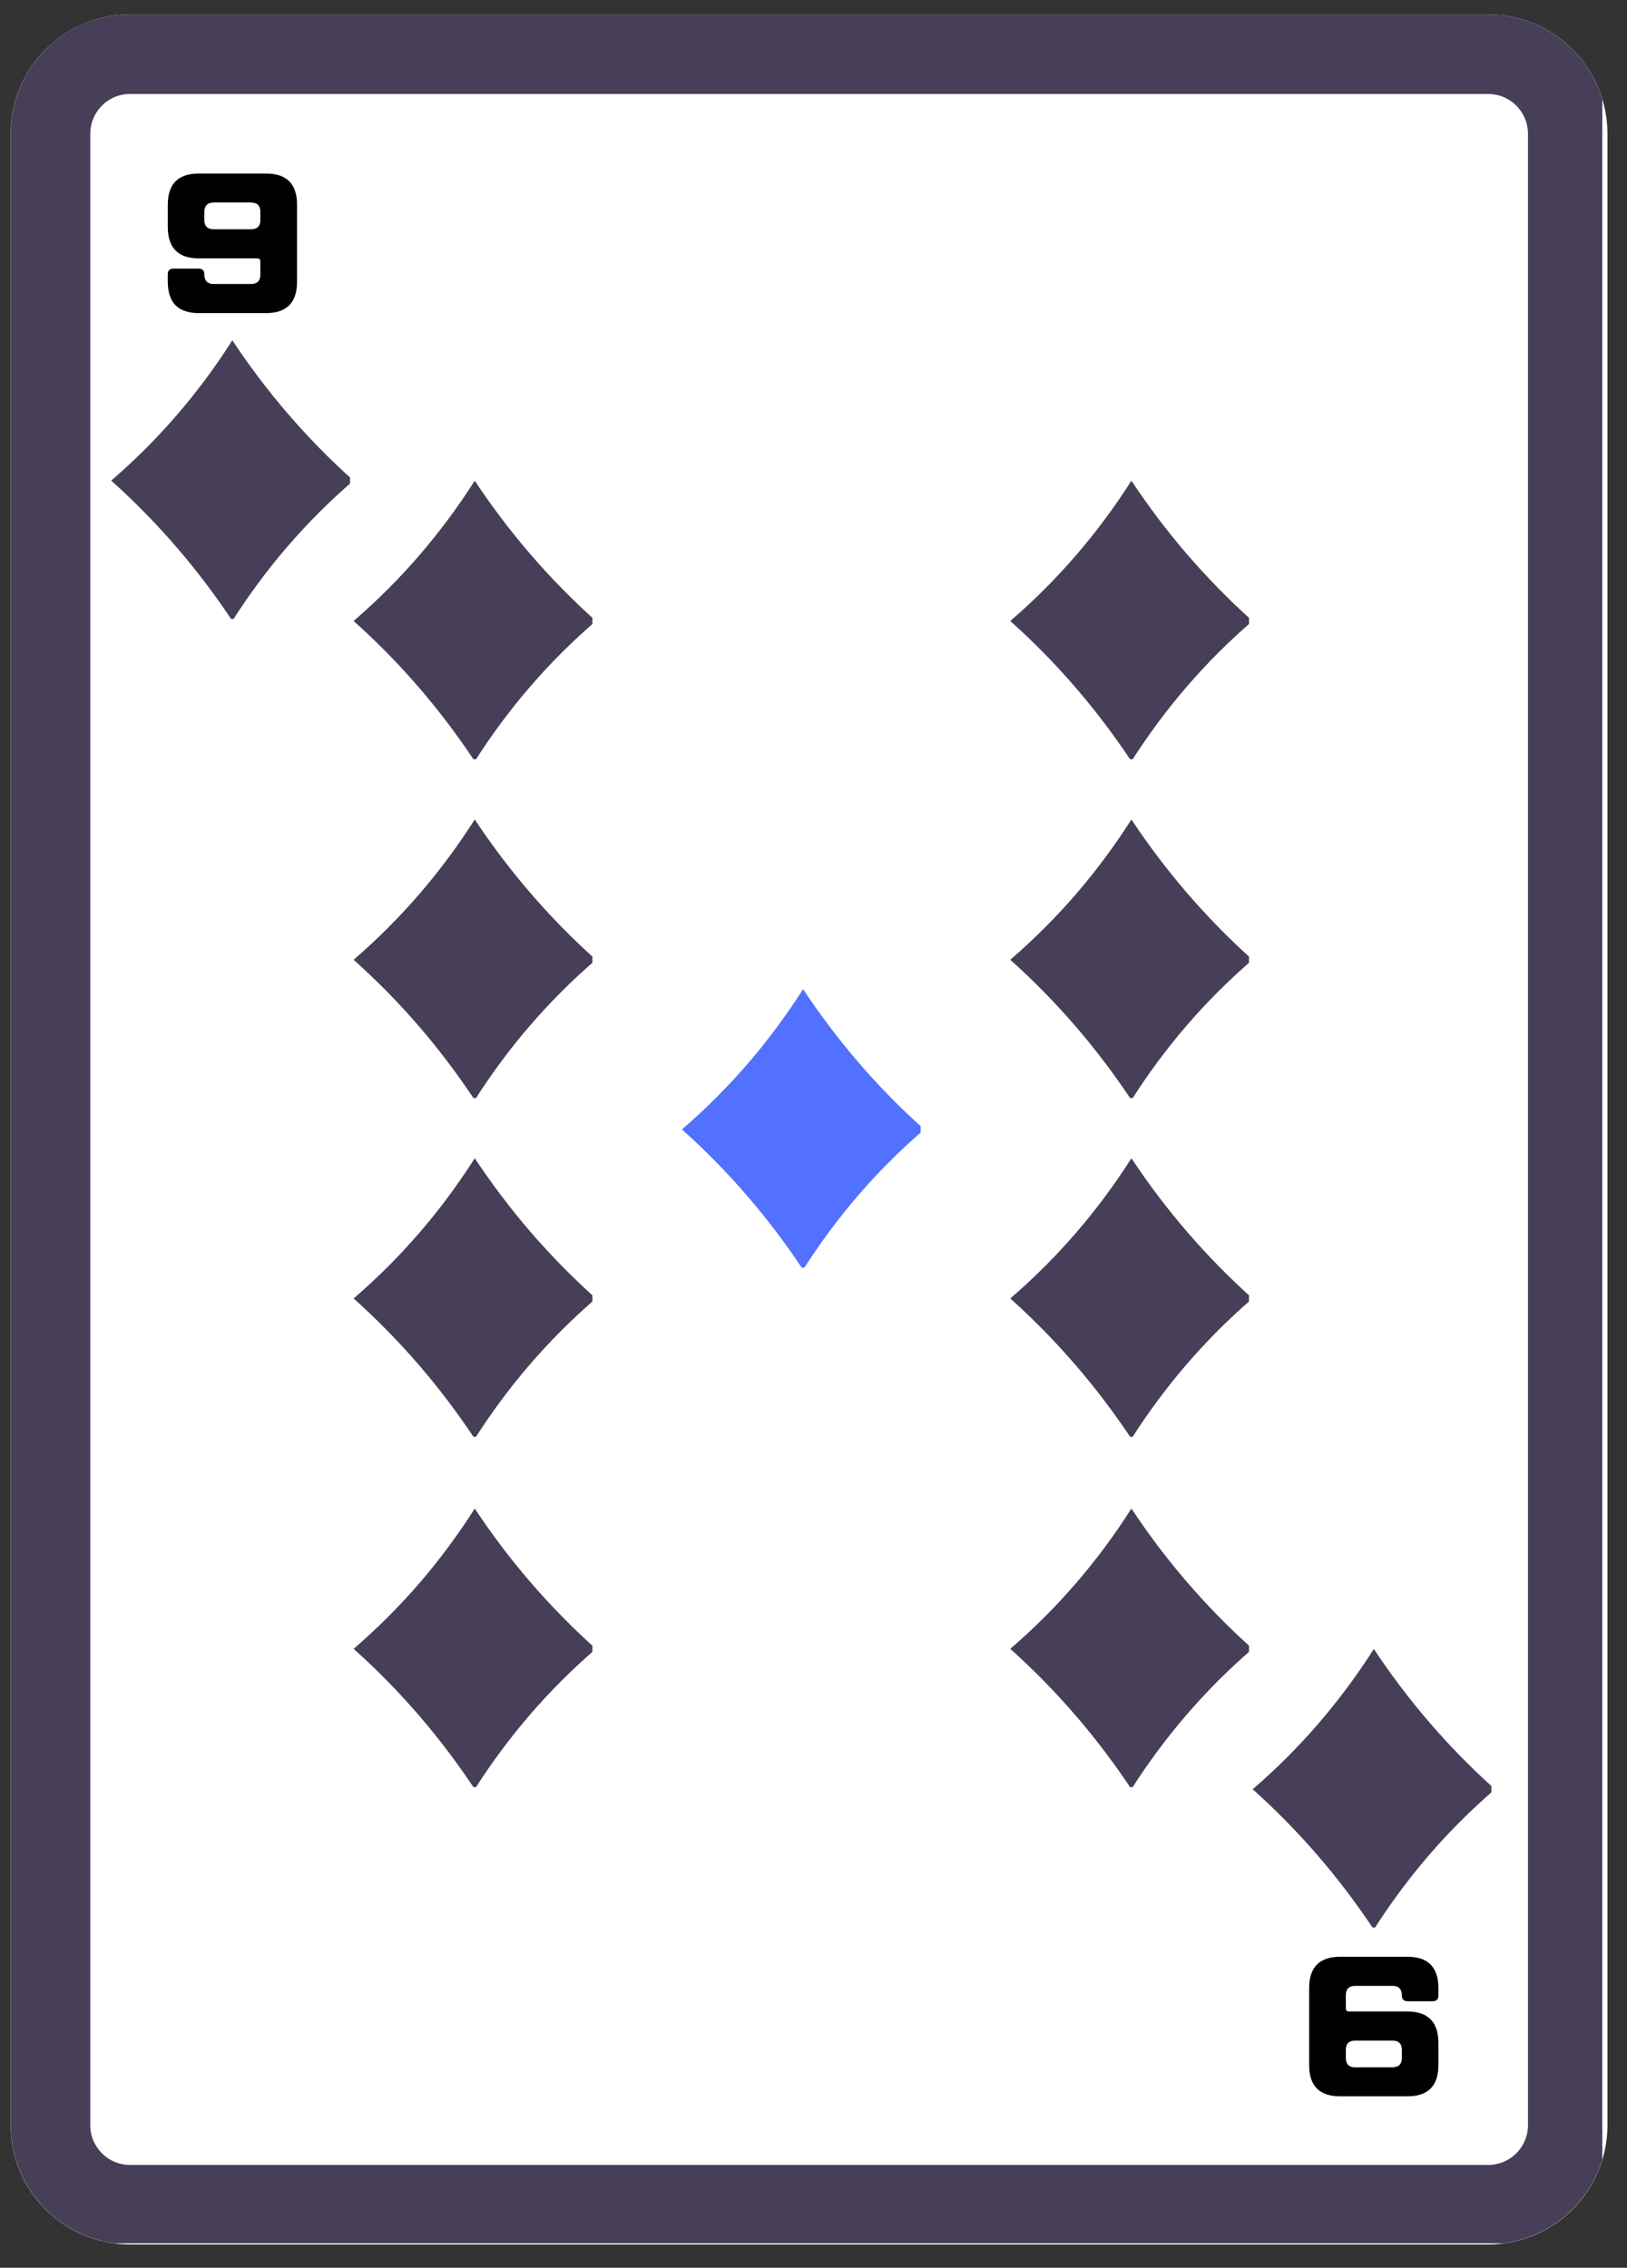 <svg xmlns="http://www.w3.org/2000/svg" xmlns:xlink="http://www.w3.org/1999/xlink" width="122" zoomAndPan="magnify" viewBox="0 0 91.5 127.5" height="170" preserveAspectRatio="xMidYMid meet" version="1.0"><rect x="0" y="0" width="91.5" height="127.5" fill="#333333" stroke="none"/><defs><g/><clipPath id="c1063942f6"><path d="M 0.598 0.809 L 90.402 0.809 L 90.402 126.191 L 0.598 126.191 Z M 0.598 0.809 " clip-rule="nonzero"/></clipPath><clipPath id="5e685bc64d"><path d="M 7.312 0.809 L 83.691 0.809 C 85.473 0.809 87.18 1.516 88.438 2.777 C 89.695 4.035 90.402 5.742 90.402 7.523 L 90.402 119.48 C 90.402 121.262 89.695 122.969 88.438 124.227 C 87.18 125.484 85.473 126.191 83.691 126.191 L 7.312 126.191 C 3.605 126.191 0.598 123.188 0.598 119.48 L 0.598 7.523 C 0.598 3.816 3.605 0.809 7.312 0.809 Z M 7.312 0.809 " clip-rule="nonzero"/></clipPath><clipPath id="7d033c6ce3"><path d="M 0.602 0.809 L 90.109 0.809 L 90.109 126.125 L 0.602 126.125 Z M 0.602 0.809 " clip-rule="nonzero"/></clipPath><clipPath id="fc1c6c9497"><path d="M 7.312 0.809 L 83.688 0.809 C 85.465 0.809 87.172 1.516 88.434 2.777 C 89.691 4.035 90.398 5.742 90.398 7.523 L 90.398 119.469 C 90.398 121.25 89.691 122.957 88.434 124.215 C 87.172 125.477 85.465 126.184 83.688 126.184 L 7.312 126.184 C 3.605 126.184 0.602 123.176 0.602 119.469 L 0.602 7.523 C 0.602 3.816 3.605 0.809 7.312 0.809 Z M 7.312 0.809 " clip-rule="nonzero"/></clipPath><clipPath id="619c160297"><path d="M 19.887 27.023 L 33.316 27.023 L 33.316 42.688 L 19.887 42.688 Z M 19.887 27.023 " clip-rule="nonzero"/></clipPath><clipPath id="8d192dda75"><path d="M 6.254 19.129 L 19.684 19.129 L 19.684 34.797 L 6.254 34.797 Z M 6.254 19.129 " clip-rule="nonzero"/></clipPath><clipPath id="d829bbb7fc"><path d="M 70.449 92.707 L 83.875 92.707 L 83.875 108.371 L 70.449 108.371 Z M 70.449 92.707 " clip-rule="nonzero"/></clipPath><clipPath id="0a2c6ca9de"><path d="M 56.816 84.812 L 70.242 84.812 L 70.242 100.48 L 56.816 100.48 Z M 56.816 84.812 " clip-rule="nonzero"/></clipPath><clipPath id="1c65156cad"><path d="M 56.816 27.023 L 70.242 27.023 L 70.242 42.688 L 56.816 42.688 Z M 56.816 27.023 " clip-rule="nonzero"/></clipPath><clipPath id="56cda484b5"><path d="M 19.887 84.812 L 33.316 84.812 L 33.316 100.48 L 19.887 100.48 Z M 19.887 84.812 " clip-rule="nonzero"/></clipPath><clipPath id="0e96c84769"><path d="M 19.887 65.117 L 33.316 65.117 L 33.316 80.781 L 19.887 80.781 Z M 19.887 65.117 " clip-rule="nonzero"/></clipPath><clipPath id="5f3706980a"><path d="M 19.887 46.07 L 33.316 46.07 L 33.316 61.734 L 19.887 61.734 Z M 19.887 46.07 " clip-rule="nonzero"/></clipPath><clipPath id="8c8a052272"><path d="M 38.352 55.609 L 51.777 55.609 L 51.777 71.273 L 38.352 71.273 Z M 38.352 55.609 " clip-rule="nonzero"/></clipPath><clipPath id="56343aa812"><path d="M 56.816 65.117 L 70.242 65.117 L 70.242 80.781 L 56.816 80.781 Z M 56.816 65.117 " clip-rule="nonzero"/></clipPath><clipPath id="b58014d124"><path d="M 56.816 46.07 L 70.242 46.07 L 70.242 61.734 L 56.816 61.734 Z M 56.816 46.07 " clip-rule="nonzero"/></clipPath></defs><g clip-path="url(#c1063942f6)"><g clip-path="url(#5e685bc64d)"><path fill="#ffffff" d="M 0.598 0.809 L 90.402 0.809 L 90.402 126.191 L 0.598 126.191 Z M 0.598 0.809 " fill-opacity="1" fill-rule="nonzero"/></g></g><g clip-path="url(#7d033c6ce3)"><g clip-path="url(#fc1c6c9497)"><path stroke-linecap="butt" transform="matrix(0.746, 0, 0, 0.746, 0.601, 0.809)" fill="none" stroke-linejoin="miter" d="M 8.998 -0.001 L 111.387 -0.001 C 113.77 -0.001 116.059 0.947 117.75 2.638 C 119.436 4.325 120.384 6.613 120.384 9.001 L 120.384 159.077 C 120.384 161.465 119.436 163.753 117.75 165.44 C 116.059 167.131 113.77 168.079 111.387 168.079 L 8.998 168.079 C 4.028 168.079 0.001 164.047 0.001 159.077 L 0.001 9.001 C 0.001 4.031 4.028 -0.001 8.998 -0.001 Z M 8.998 -0.001 " stroke="#463f57" stroke-width="12" stroke-opacity="1" stroke-miterlimit="4"/></g></g><g clip-path="url(#619c160297)"><path fill="#463f57" d="M 26.699 27.027 C 24.836 29.953 22.578 32.594 19.887 34.914 C 22.574 37.316 24.816 39.961 26.699 42.801 C 28.562 39.871 30.82 37.234 33.512 34.914 C 30.828 32.508 28.582 29.867 26.699 27.027 " fill-opacity="1" fill-rule="nonzero"/></g><g fill="#000000" fill-opacity="1"><g transform="translate(9.255, 17.042)"><g><path d="M 5.387 -5.129 L 5.387 -4.672 C 5.387 -4.324 5.211 -4.152 4.859 -4.152 L 2.766 -4.152 C 2.418 -4.152 2.238 -4.324 2.238 -4.672 L 2.238 -5.129 C 2.238 -5.477 2.418 -5.656 2.766 -5.656 L 4.859 -5.656 C 5.211 -5.656 5.387 -5.477 5.387 -5.129 Z M 7.449 -1.191 L 7.449 -5.539 C 7.449 -6.703 6.867 -7.285 5.703 -7.285 L 1.926 -7.285 C 0.762 -7.285 0.188 -6.703 0.18 -5.539 L 0.18 -4.27 C 0.188 -3.105 0.762 -2.516 1.926 -2.516 L 5.211 -2.516 C 5.324 -2.516 5.387 -2.453 5.387 -2.344 L 5.387 -1.602 C 5.387 -1.254 5.211 -1.074 4.859 -1.074 L 2.766 -1.074 C 2.418 -1.074 2.238 -1.254 2.238 -1.602 L 2.238 -1.621 C 2.238 -1.836 2.121 -1.941 1.891 -1.941 L 0.527 -1.941 C 0.285 -1.941 0.18 -1.836 0.18 -1.621 L 0.18 -1.191 C 0.188 -0.027 0.762 0.562 1.926 0.562 L 5.703 0.562 C 6.867 0.562 7.449 -0.027 7.449 -1.191 Z M 7.449 -1.191 "/></g></g></g><g fill="#000000" fill-opacity="1"><g transform="translate(81.075, 110.577)"><g><path d="M -5.387 5.129 L -5.387 4.672 C -5.387 4.324 -5.211 4.152 -4.859 4.152 L -2.766 4.152 C -2.418 4.152 -2.238 4.324 -2.238 4.672 L -2.238 5.129 C -2.238 5.477 -2.418 5.656 -2.766 5.656 L -4.859 5.656 C -5.211 5.656 -5.387 5.477 -5.387 5.129 Z M -7.449 1.191 L -7.449 5.539 C -7.449 6.703 -6.867 7.285 -5.703 7.285 L -1.926 7.285 C -0.762 7.285 -0.188 6.703 -0.18 5.539 L -0.18 4.27 C -0.188 3.105 -0.762 2.516 -1.926 2.516 L -5.211 2.516 C -5.324 2.516 -5.387 2.453 -5.387 2.344 L -5.387 1.602 C -5.387 1.254 -5.211 1.074 -4.859 1.074 L -2.766 1.074 C -2.418 1.074 -2.238 1.254 -2.238 1.602 L -2.238 1.621 C -2.238 1.836 -2.121 1.941 -1.891 1.941 L -0.527 1.941 C -0.285 1.941 -0.18 1.836 -0.18 1.621 L -0.18 1.191 C -0.188 0.027 -0.762 -0.562 -1.926 -0.562 L -5.703 -0.562 C -6.867 -0.562 -7.449 0.027 -7.449 1.191 Z M -7.449 1.191 "/></g></g></g><g clip-path="url(#8d192dda75)"><path fill="#463f57" d="M 13.066 19.133 C 11.203 22.062 8.945 24.703 6.254 27.02 C 8.938 29.426 11.184 32.07 13.066 34.906 C 14.93 31.98 17.184 29.34 19.879 27.02 C 17.191 24.617 14.949 21.973 13.066 19.133 " fill-opacity="1" fill-rule="nonzero"/></g><g clip-path="url(#d829bbb7fc)"><path fill="#463f57" d="M 77.262 92.711 C 75.398 95.637 73.141 98.277 70.449 100.598 C 73.133 103 75.375 105.645 77.262 108.484 C 79.125 105.555 81.379 102.918 84.074 100.598 C 81.387 98.191 79.145 95.547 77.262 92.711 " fill-opacity="1" fill-rule="nonzero"/></g><g clip-path="url(#0a2c6ca9de)"><path fill="#463f57" d="M 63.629 84.816 C 61.766 87.746 59.508 90.387 56.816 92.703 C 59.5 95.109 61.742 97.754 63.629 100.59 C 65.492 97.664 67.746 95.023 70.438 92.703 C 67.754 90.301 65.512 87.656 63.629 84.816 " fill-opacity="1" fill-rule="nonzero"/></g><g clip-path="url(#1c65156cad)"><path fill="#463f57" d="M 63.629 27.027 C 61.766 29.953 59.508 32.594 56.816 34.914 C 59.5 37.316 61.742 39.961 63.629 42.801 C 65.492 39.871 67.746 37.234 70.438 34.914 C 67.754 32.508 65.512 29.867 63.629 27.027 " fill-opacity="1" fill-rule="nonzero"/></g><g clip-path="url(#56cda484b5)"><path fill="#463f57" d="M 26.699 84.816 C 24.836 87.746 22.578 90.387 19.887 92.703 C 22.574 95.109 24.816 97.754 26.699 100.59 C 28.562 97.664 30.82 95.023 33.512 92.703 C 30.828 90.301 28.582 87.656 26.699 84.816 " fill-opacity="1" fill-rule="nonzero"/></g><g clip-path="url(#0e96c84769)"><path fill="#463f57" d="M 26.699 65.121 C 24.836 68.047 22.578 70.688 19.887 73.004 C 22.574 75.41 24.816 78.055 26.699 80.891 C 28.562 77.965 30.82 75.324 33.512 73.004 C 30.828 70.602 28.582 67.957 26.699 65.121 " fill-opacity="1" fill-rule="nonzero"/></g><g clip-path="url(#5f3706980a)"><path fill="#463f57" d="M 26.699 46.074 C 24.836 49 22.578 51.641 19.887 53.961 C 22.574 56.363 24.816 59.008 26.699 61.848 C 28.562 58.918 30.82 56.277 33.512 53.961 C 30.828 51.555 28.582 48.91 26.699 46.074 " fill-opacity="1" fill-rule="nonzero"/></g><g clip-path="url(#8c8a052272)"><path fill="#5271ff" d="M 45.164 55.613 C 43.301 58.539 41.043 61.18 38.352 63.5 C 41.035 65.902 43.281 68.547 45.164 71.387 C 47.027 68.461 49.281 65.82 51.977 63.5 C 49.289 61.098 47.047 58.453 45.164 55.613 " fill-opacity="1" fill-rule="nonzero"/></g><g clip-path="url(#56343aa812)"><path fill="#463f57" d="M 63.629 65.121 C 61.766 68.047 59.508 70.688 56.816 73.004 C 59.5 75.41 61.742 78.055 63.629 80.891 C 65.492 77.965 67.746 75.324 70.438 73.004 C 67.754 70.602 65.512 67.957 63.629 65.121 " fill-opacity="1" fill-rule="nonzero"/></g><g clip-path="url(#b58014d124)"><path fill="#463f57" d="M 63.629 46.074 C 61.766 49 59.508 51.641 56.816 53.961 C 59.5 56.363 61.742 59.008 63.629 61.848 C 65.492 58.918 67.746 56.277 70.438 53.961 C 67.754 51.555 65.512 48.91 63.629 46.074 " fill-opacity="1" fill-rule="nonzero"/></g></svg>